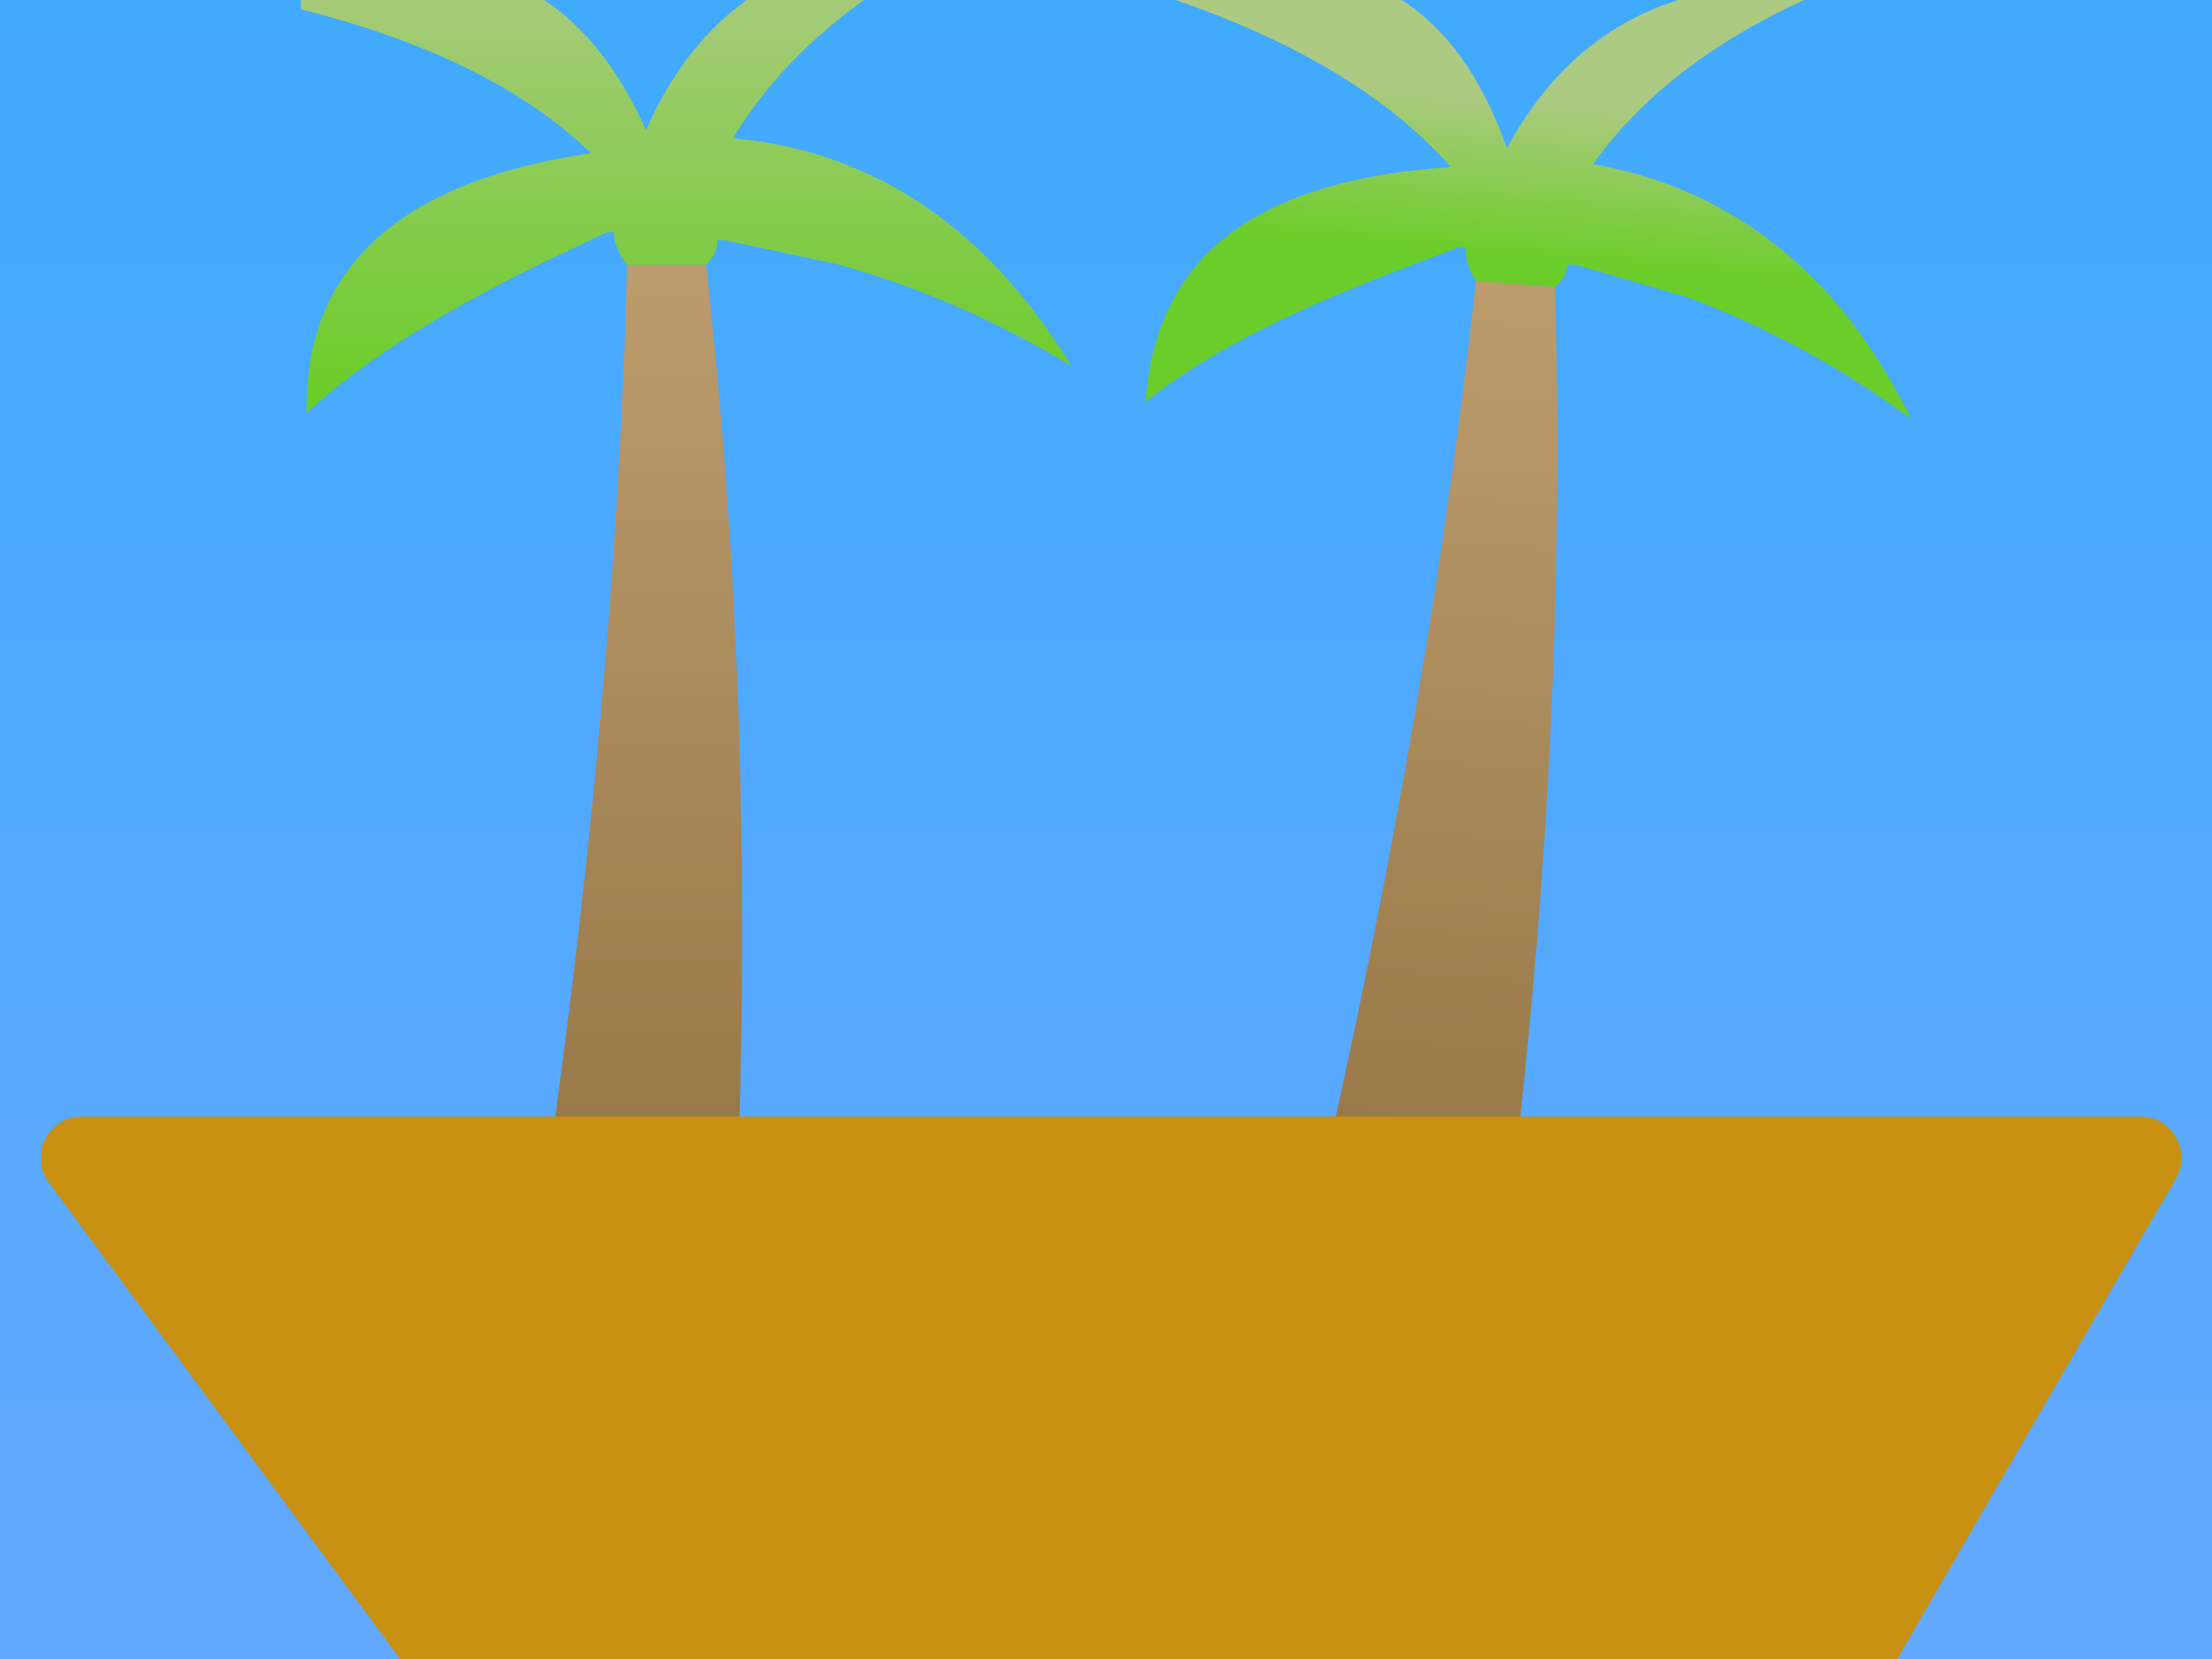 <?xml version="1.0" encoding="UTF-8"?>
<svg width="640px" height="480px" viewBox="0 0 640 480" version="1.1" xmlns="http://www.w3.org/2000/svg" xmlns:xlink="http://www.w3.org/1999/xlink">
    <title>Frame Copy</title>
    <defs>
        <linearGradient x1="50%" y1="0%" x2="50%" y2="100%" id="linearGradient-1">
            <stop stop-color="#40AAFF" offset="0%"></stop>
            <stop stop-color="#63A8FF" offset="100%"></stop>
        </linearGradient>
        <linearGradient x1="48.701%" y1="4.19%" x2="48.701%" y2="95.82%" id="linearGradient-2">
            <stop stop-color="#ADCA82" offset="0%"></stop>
            <stop stop-color="#6BCD29" offset="100%"></stop>
        </linearGradient>
        <linearGradient x1="50%" y1="0.072%" x2="50%" y2="100.026%" id="linearGradient-3">
            <stop stop-color="#BC9C6D" offset="0%"></stop>
            <stop stop-color="#937242" offset="100%"></stop>
        </linearGradient>
        <linearGradient x1="52.944%" y1="33.731%" x2="48.232%" y2="66.991%" id="linearGradient-4">
            <stop stop-color="#ADCA82" offset="0%"></stop>
            <stop stop-color="#6BCD29" offset="100%"></stop>
        </linearGradient>
        <linearGradient x1="51.477%" y1="0.233%" x2="49.342%" y2="99.276%" id="linearGradient-5">
            <stop stop-color="#BC9C6D" offset="0%"></stop>
            <stop stop-color="#937242" offset="100%"></stop>
        </linearGradient>
    </defs>
    <g id="Frame-Copy" stroke="none" fill="none" fill-rule="evenodd">
        <rect id="Rectangle-3" fill="url(#linearGradient-1)" x="0" y="0" width="640" height="480"></rect>
        <path d="M181.416,76.706 C178.906,73.428 177.651,70.247 177.651,67.163 L175.624,67.163 L156.219,76.416 C125.906,91.261 103.412,105.623 88.738,119.503 C88.352,102.346 92.792,87.983 102.06,76.416 C115.19,59.837 138.166,49.138 170.99,44.318 C151.875,25.811 123.878,11.931 87,2.677 L87,-1.082 C133.532,-19.782 166.839,-6.866 186.919,37.667 C202.945,0.653 233.355,-17.565 278.15,-16.987 C247.643,-1.564 225.632,17.425 212.116,39.981 C241.271,42.679 266.372,54.825 287.418,76.416 C295.527,84.706 303.057,94.538 310.008,105.912 C288.383,92.803 265.793,82.971 242.237,76.416 L209.799,69.476 L207.482,69.476 C207.675,71.018 207.289,72.561 206.324,74.103 L204.296,76.706 L181.416,76.706" id="Path" fill="url(#linearGradient-2)"></path>
        <path d="M204.296,76.706 C214.723,170.59 217.329,268.235 212.116,369.638 L153.902,369.638 C169.928,265.15 179.099,167.506 181.416,76.706 L204.296,76.706" id="Path" fill="url(#linearGradient-3)"></path>
        <path d="M427.015,81.332 C424.891,77.862 423.926,74.681 424.119,71.79 L422.091,71.5 L402.397,79.019 C370.732,91.164 347.08,103.599 331.44,116.322 C332.599,99.165 338.198,85.188 348.238,74.392 C362.719,59.162 386.565,50.487 419.774,48.367 C402.204,28.317 375.462,12.123 339.549,-0.215 L339.839,-3.974 C387.723,-18.625 419.774,-3.01 435.993,42.872 C455.108,7.4 486.87,-8.215 531.278,-3.974 C499.806,8.75 476.347,25.907 460.901,47.499 C489.67,52.511 513.708,66.584 533.016,89.718 C540.353,98.779 547.015,109.286 553,121.238 C532.533,106.201 510.908,94.441 488.125,85.959 L456.267,76.706 L453.95,76.416 L452.212,80.754 L449.895,83.067 L427.015,81.332" id="Path" fill="url(#linearGradient-4)"></path>
        <path d="M427.015,81.332 L449.895,83.067 C452.598,177.723 447.095,275.368 433.387,376 L375.462,371.084 C399.984,268.331 417.168,171.747 427.015,81.332" id="Path" fill="url(#linearGradient-5)"></path>
        <path d="M529.307,354.706 L530.219,355.308 C531.767,356.33 533.058,357.697 533.989,359.301 L629.544,523.993 C632.869,529.726 630.919,537.069 625.186,540.395 C623.357,541.457 621.279,542.016 619.164,542.016 L23.757,542.016 C17.13,542.016 11.757,536.643 11.757,530.016 C11.757,527.453 12.578,524.957 14.099,522.894 L138.107,354.706 L138.107,354.706 C141.796,350.813 146.618,347.27 152.573,344.079 C167.951,338.448 188.596,333.894 214.507,330.419 L233.907,328.163 C262.173,325.172 290.462,323.485 318.773,323.1 L328.579,323.001 C328.62,323 328.66,323 328.701,323 L331.44,323 L350.637,323 C350.817,323 350.996,323.004 351.176,323.012 L359.793,323.399 C359.824,323.4 359.856,323.402 359.887,323.404 L367.907,323.827 L367.907,323.827 C396.307,325.348 423.129,327.637 448.373,330.695 L457.107,332.148 C487.462,337.512 511.529,345.031 529.307,354.706 Z" id="Path-Copy" fill="#C89112" transform="translate(320, 432.508) scale(1, -1) translate(-320, -432.508)"></path>
    </g>
</svg>